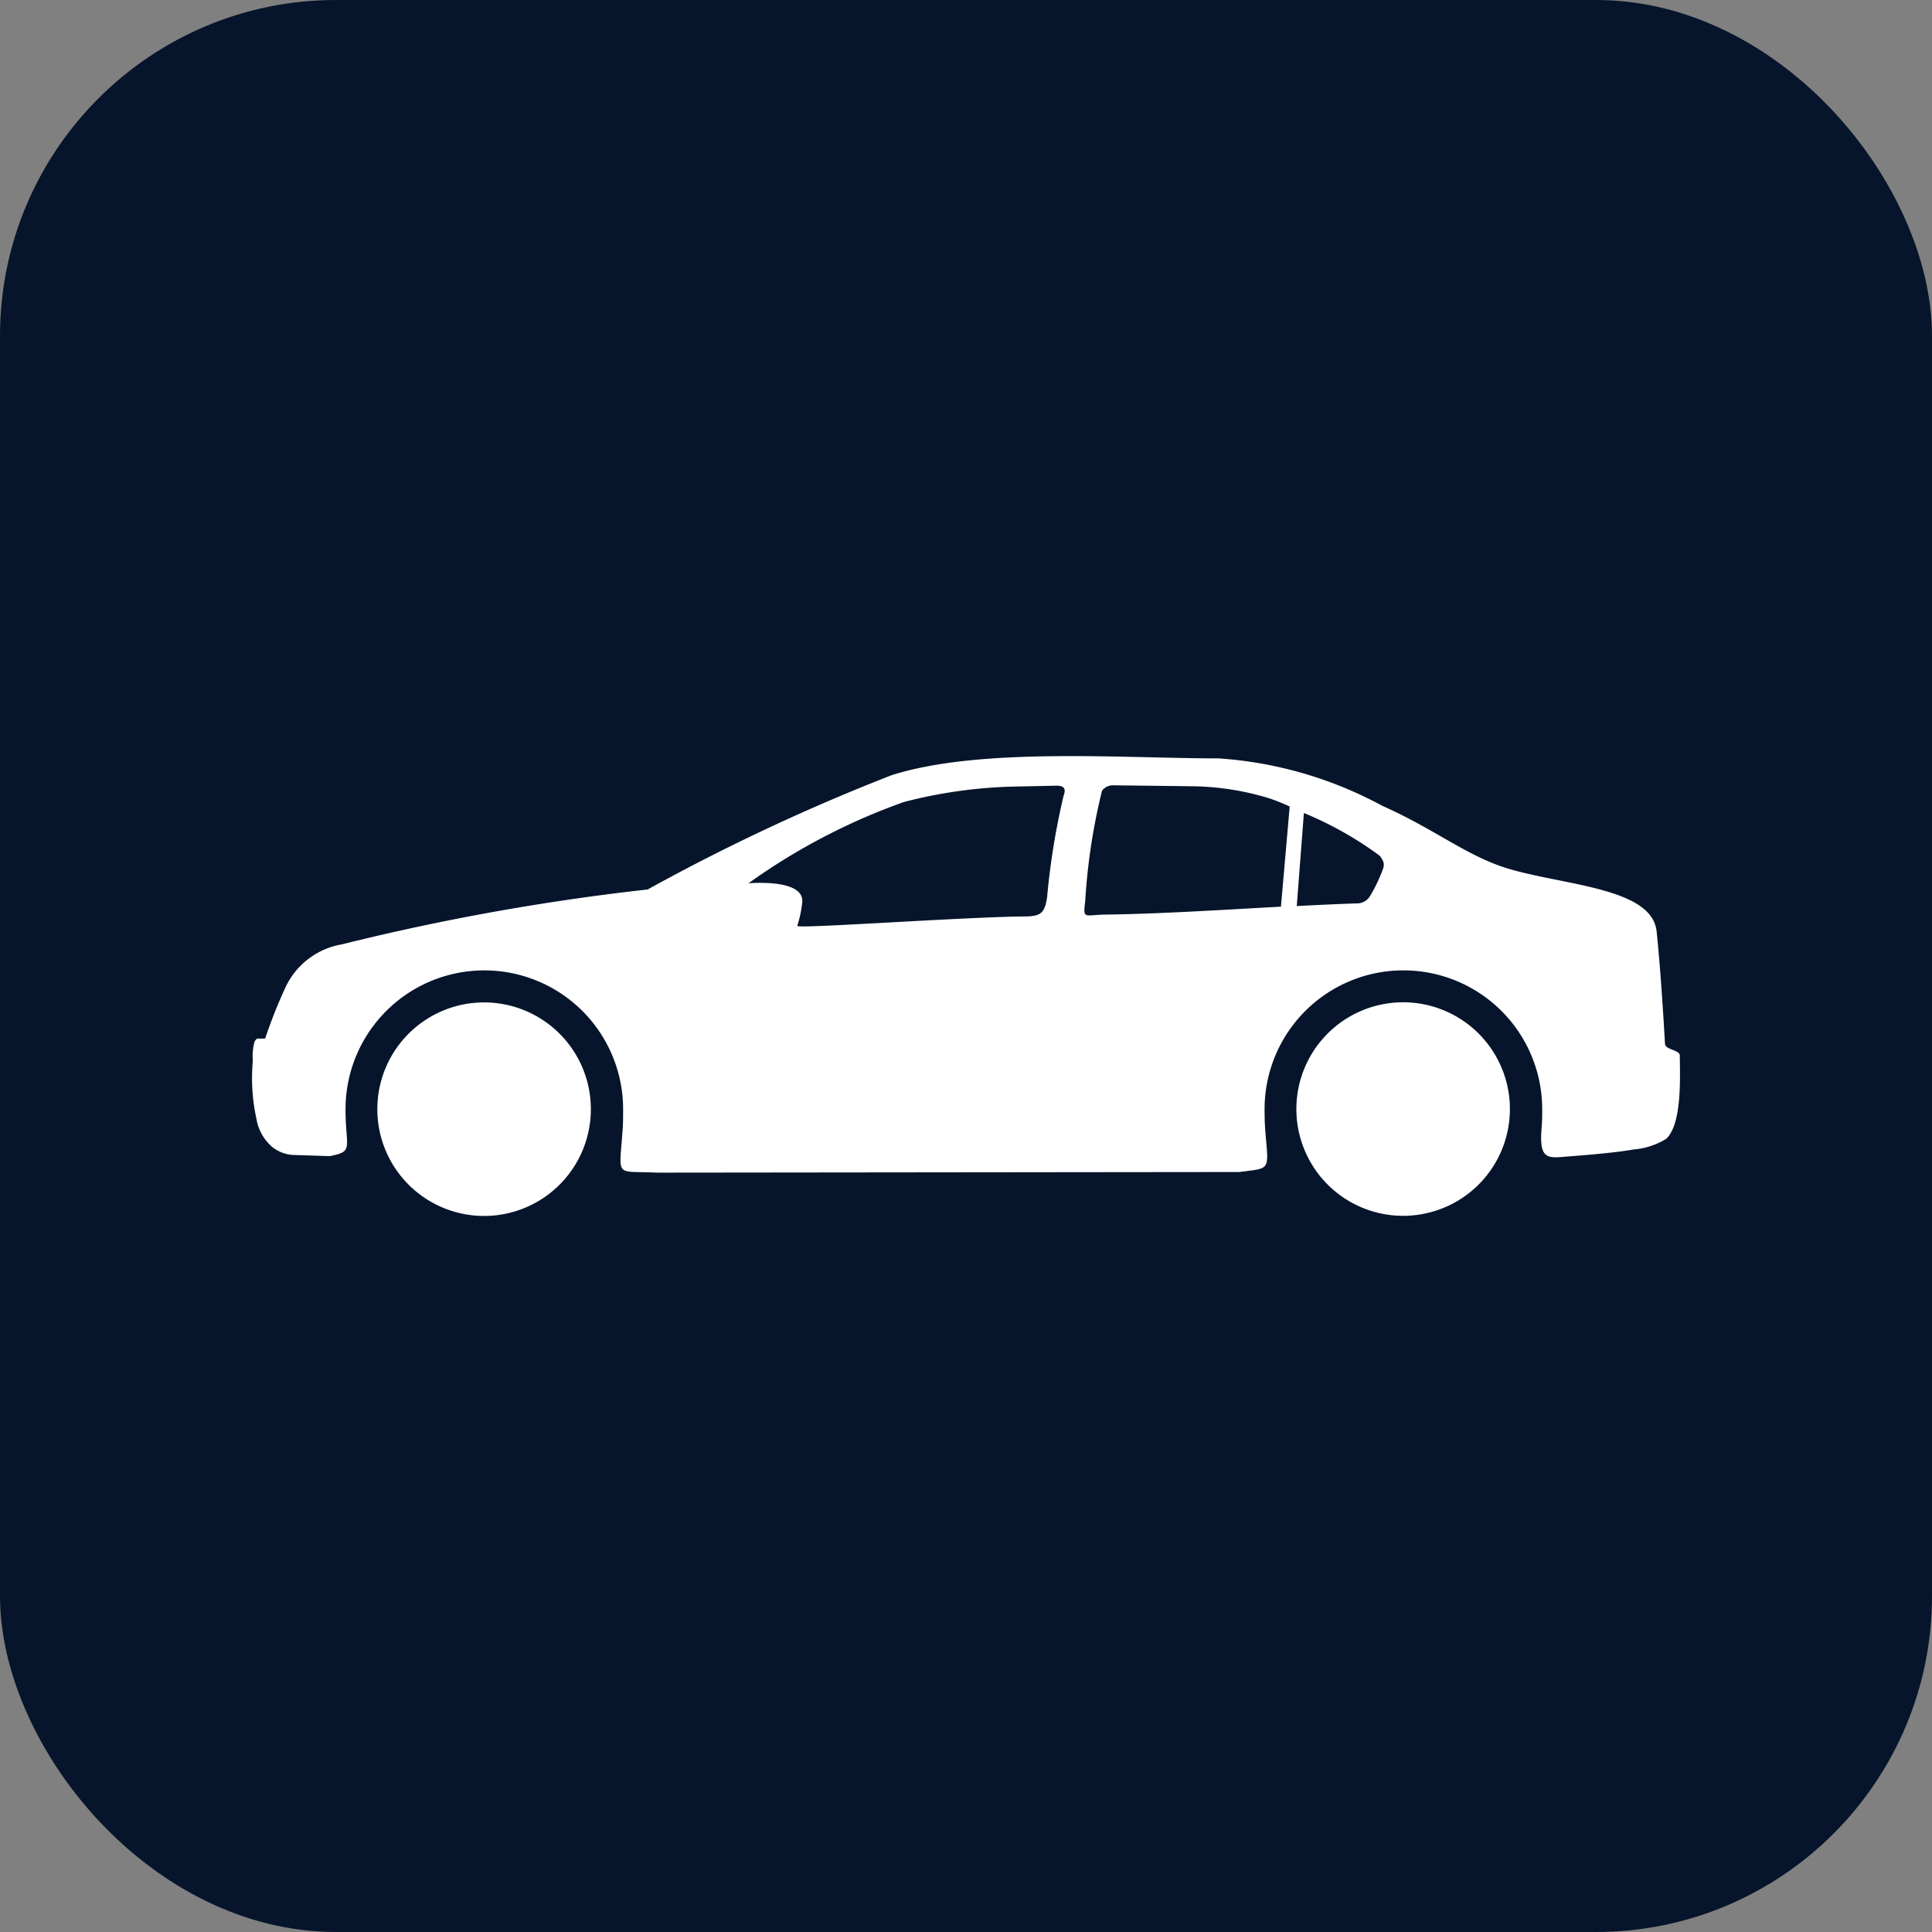 <svg xmlns="http://www.w3.org/2000/svg" width="46" height="46" viewBox="0 0 46 46">
  <rect x="0" y="0" width="46" height="46" fill="#808080" stroke="none"/>
  <g id="Car_icon_pro" data-name="Car icon pro" transform="translate(-333 -286)">
    <g id="Group_1443" data-name="Group 1443">
      <rect id="Rectangle" width="46" height="46" rx="8" transform="translate(333 286)" fill="#06152b"/>
      <path id="sedan-02" d="M236.589,439.33a2.542,2.542,0,1,1-2.542,2.542,2.542,2.542,0,0,1,2.542-2.542Zm-2.363-4.507-.17,2.216c.5-.026.979-.049,1.426-.064a.357.357,0,0,0,.317-.171,3.753,3.753,0,0,0,.307-.64c.042-.121.032-.178-.072-.321a8.447,8.447,0,0,0-1.808-1.02Zm-.547,2.236.209-2.39a4.638,4.638,0,0,0-.5-.2,6.563,6.563,0,0,0-1.754-.282l-1.943-.023a.323.323,0,0,0-.271.128,14.454,14.454,0,0,0-.4,2.624c-.055.456-.026.333.48.326,1.247-.015,2.762-.111,4.175-.189ZM240.526,443c.516-.04,1.1-.088,1.562-.167a1.727,1.727,0,0,0,.764-.252c.374-.347.331-1.429.324-1.984,0-.135-.344-.135-.352-.276-.05-.855-.109-1.8-.2-2.681-.112-1.055-2.275-1.094-3.6-1.513-.942-.3-1.719-.938-2.93-1.474a9.5,9.5,0,0,0-3.9-1.13c-2.278,0-5.664-.272-7.785.4a48.44,48.44,0,0,0-5.808,2.721,55.664,55.664,0,0,0-7.281,1.307,1.821,1.821,0,0,0-1.331,1,11.771,11.771,0,0,0-.494,1.241c-.187.015-.194-.032-.253.077a1.271,1.271,0,0,0-.041.456,4.5,4.5,0,0,0,.084,1.371,1.125,1.125,0,0,0,.379.68.872.872,0,0,0,.5.189l.865.028c.516-.1.419-.161.386-.818-.005-.1-.007-.2-.007-.3a3.3,3.3,0,0,1,6.609,0c0,.185,0,.368-.016.545-.078,1.107-.181.916.823.966l13.867-.015c.738-.1.7-.009.619-.936-.015-.182-.02-.369-.02-.56a3.3,3.3,0,0,1,6.61,0c0,.157,0,.312-.016.466-.058.758.154.7.65.658Zm-18.363-5.489a2.683,2.683,0,0,0,.12-.574c.026-.441-.78-.474-1.28-.441a14.907,14.907,0,0,1,3.7-1.935,11.459,11.459,0,0,1,2.534-.365l1.1-.023c.2,0,.224.089.166.245a17.276,17.276,0,0,0-.391,2.412c-.057.366-.143.453-.517.456-1.478.012-5.442.3-5.424.226Zm-7.456,1.822a2.542,2.542,0,1,1-2.542,2.542,2.542,2.542,0,0,1,2.542-2.542Z" transform="translate(129.819 -129.466)" fill="#fff" fill-rule="evenodd"/>
    </g>
  </g>
</svg>
